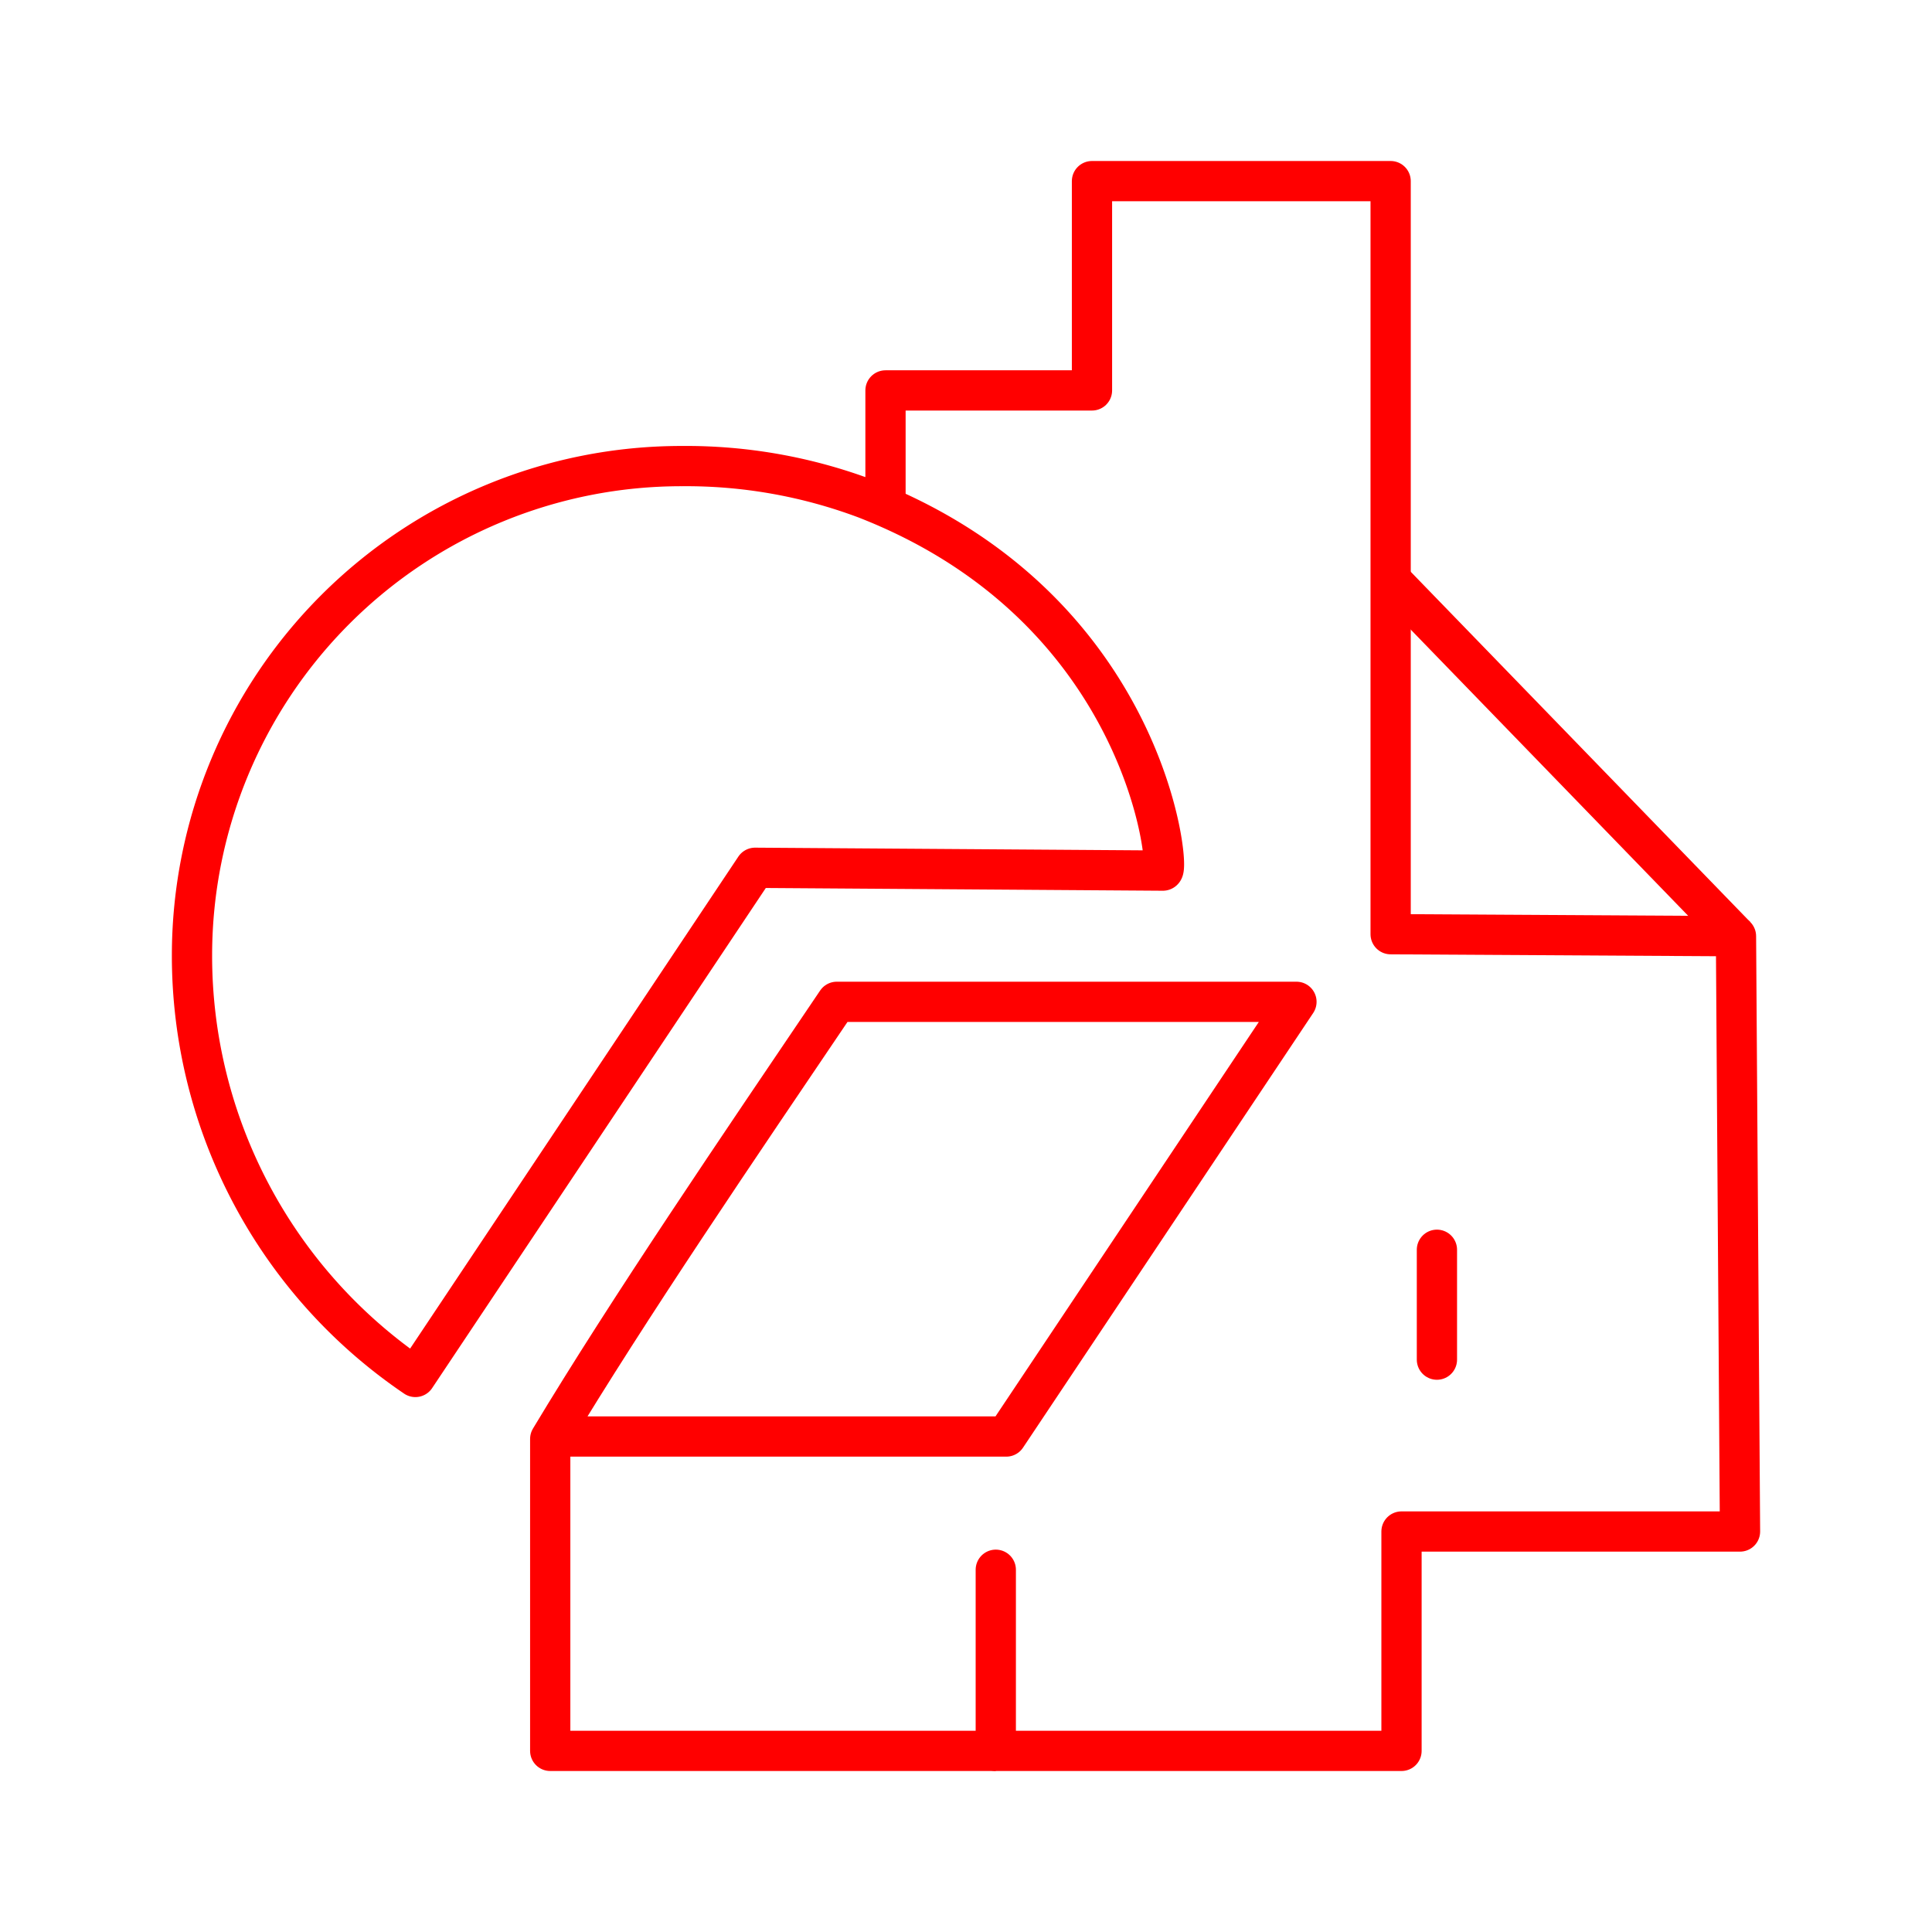 <svg xmlns="http://www.w3.org/2000/svg" viewBox="0 0 48 48"><defs><style>.a,.b{fill:none;stroke:#ff0000;stroke-linejoin:round;}.b{stroke-linecap:round;}</style></defs><path class="a" d="M10.32,34.21A12.64,12.64,0,0,1,4.77,23.72,12.16,12.16,0,0,1,16.94,11.58a12.69,12.69,0,0,1,4.57.81c7,2.73,7.57,9.25,7.38,9.24l-10.13-.07Z"/><path class="b" d="M24.74,39V43.5H34.82V38.05h8.41l-.1-14.79-8.58-.05,0-9.18,0-9.53H27.13V9.7H22v2.82H22"/><path class="a" d="M24.74,43.5H13.67V35.75c1.94-3.23,4.7-7.28,7.12-10.86H32.21L25,35.69H13.67"/><path class="a" d="M34.59,14.45l8.54,8.81"/><path class="b" d="M35.7,31.05v2.73"/></svg>